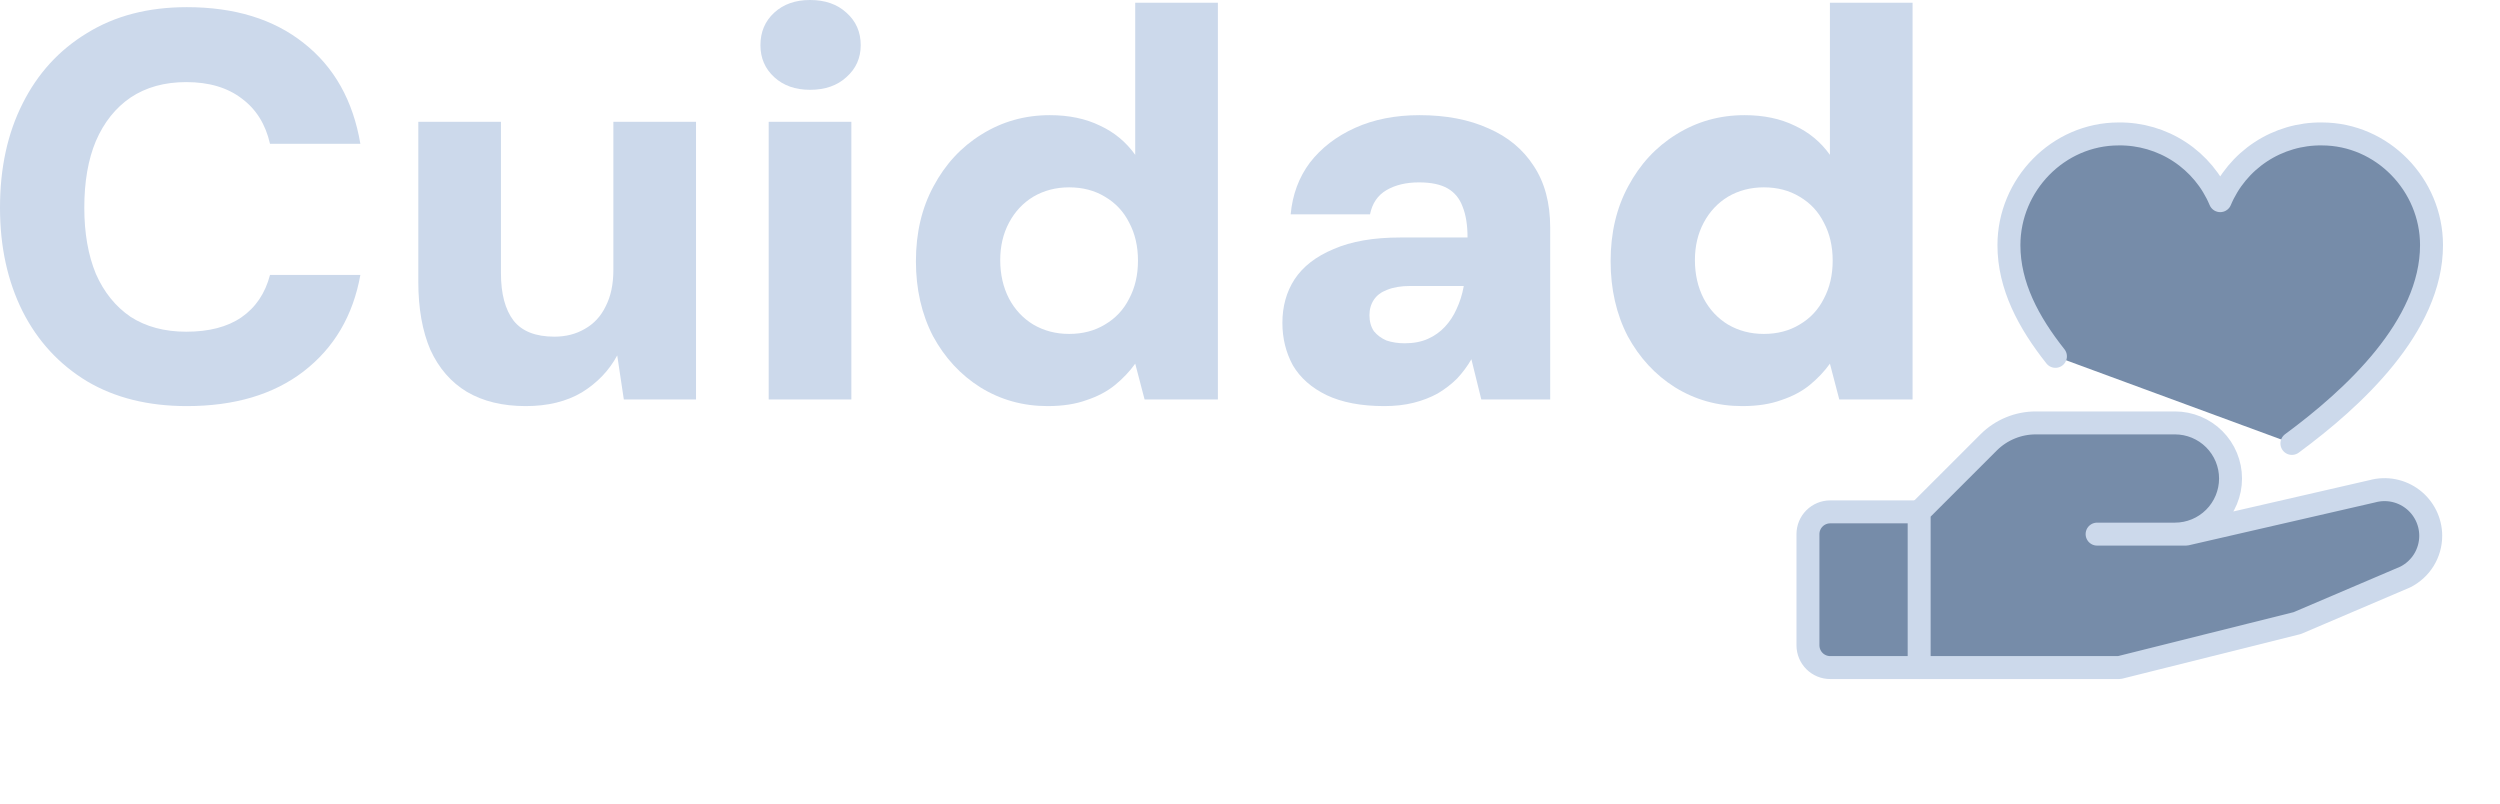 <svg width="280" height="90" viewBox="0 0 280 90" fill="none" xmlns="http://www.w3.org/2000/svg">
<path d="M20.921 45.483C16.601 45.483 12.878 44.558 9.751 42.706C6.624 40.814 4.217 38.201 2.53 34.869C0.843 31.495 0 27.627 0 23.266C0 18.823 0.843 14.935 2.53 11.602C4.217 8.229 6.624 5.595 9.751 3.703C12.878 1.769 16.601 0.802 20.921 0.802C26.27 0.802 30.631 2.139 34.005 4.814C37.419 7.488 39.538 11.253 40.361 16.107H30.24C29.746 13.927 28.697 12.24 27.093 11.047C25.488 9.813 23.41 9.195 20.859 9.195C18.432 9.195 16.354 9.771 14.626 10.923C12.939 12.075 11.643 13.701 10.738 15.799C9.874 17.856 9.442 20.345 9.442 23.266C9.442 26.105 9.874 28.574 10.738 30.672C11.643 32.729 12.939 34.334 14.626 35.486C16.354 36.597 18.432 37.152 20.859 37.152C23.41 37.152 25.467 36.617 27.031 35.547C28.635 34.437 29.705 32.853 30.24 30.795H40.361C39.538 35.362 37.419 38.962 34.005 41.595C30.631 44.187 26.27 45.483 20.921 45.483Z" fill="#CCD9EB"/>
<path d="M58.884 45.483C56.292 45.483 54.091 44.949 52.281 43.879C50.511 42.809 49.154 41.246 48.208 39.189C47.302 37.09 46.85 34.539 46.85 31.536V13.639H56.107V30.61C56.107 32.914 56.58 34.683 57.526 35.918C58.473 37.111 59.995 37.707 62.093 37.707C63.369 37.707 64.5 37.419 65.487 36.843C66.516 36.267 67.298 35.424 67.833 34.313C68.409 33.202 68.697 31.845 68.697 30.24V13.639H77.954V44.743H69.869L69.129 39.806C68.224 41.493 66.907 42.871 65.179 43.941C63.451 44.969 61.353 45.483 58.884 45.483Z" fill="#CCD9EB"/>
<path d="M86.094 44.743V13.639H95.352V44.743H86.094ZM90.723 10.059C89.077 10.059 87.74 9.586 86.712 8.64C85.683 7.694 85.169 6.501 85.169 5.061C85.169 3.579 85.683 2.366 86.712 1.419C87.74 0.473 89.077 0 90.723 0C92.41 0 93.767 0.473 94.796 1.419C95.866 2.366 96.401 3.579 96.401 5.061C96.401 6.501 95.866 7.694 94.796 8.64C93.767 9.586 92.41 10.059 90.723 10.059Z" fill="#CCD9EB"/>
<path d="M117.333 45.483C114.576 45.483 112.067 44.784 109.804 43.385C107.582 41.986 105.813 40.073 104.496 37.646C103.221 35.177 102.583 32.379 102.583 29.253C102.583 26.085 103.241 23.287 104.558 20.859C105.875 18.391 107.664 16.457 109.927 15.058C112.231 13.618 114.782 12.898 117.58 12.898C119.719 12.898 121.591 13.289 123.196 14.071C124.8 14.811 126.117 15.902 127.145 17.342V0.309H136.403V44.743H128.195L127.145 40.731C126.528 41.595 125.767 42.398 124.862 43.138C123.998 43.838 122.949 44.393 121.715 44.805C120.48 45.257 119.02 45.483 117.333 45.483ZM119.74 37.399C121.262 37.399 122.599 37.049 123.751 36.35C124.944 35.65 125.849 34.683 126.467 33.449C127.125 32.215 127.454 30.795 127.454 29.191C127.454 27.586 127.125 26.167 126.467 24.933C125.849 23.698 124.944 22.731 123.751 22.032C122.599 21.333 121.262 20.983 119.74 20.983C118.259 20.983 116.921 21.333 115.728 22.032C114.576 22.731 113.671 23.698 113.013 24.933C112.355 26.167 112.025 27.566 112.025 29.129C112.025 30.734 112.355 32.174 113.013 33.449C113.671 34.683 114.576 35.65 115.728 36.35C116.921 37.049 118.259 37.399 119.74 37.399Z" fill="#CCD9EB"/>
<path d="M155.046 45.483C152.454 45.483 150.294 45.072 148.566 44.249C146.879 43.426 145.624 42.315 144.801 40.917C144.019 39.477 143.628 37.893 143.628 36.165C143.628 34.313 144.081 32.688 144.986 31.289C145.932 29.849 147.393 28.718 149.368 27.895C151.343 27.031 153.832 26.599 156.835 26.599H164.364C164.364 25.2 164.179 24.048 163.809 23.143C163.48 22.238 162.924 21.559 162.143 21.106C161.361 20.654 160.291 20.427 158.934 20.427C157.494 20.427 156.28 20.715 155.292 21.291C154.305 21.867 153.688 22.773 153.441 24.007H144.554C144.76 21.785 145.48 19.851 146.714 18.206C147.99 16.56 149.676 15.264 151.775 14.318C153.873 13.371 156.28 12.898 158.995 12.898C161.958 12.898 164.529 13.392 166.71 14.379C168.89 15.326 170.577 16.725 171.77 18.576C173.004 20.427 173.622 22.731 173.622 25.488V44.743H165.907L164.796 40.238C164.344 41.019 163.809 41.739 163.192 42.398C162.575 43.015 161.855 43.57 161.032 44.064C160.209 44.517 159.304 44.866 158.316 45.113C157.329 45.36 156.239 45.483 155.046 45.483ZM157.329 38.448C158.316 38.448 159.18 38.283 159.921 37.954C160.662 37.625 161.299 37.173 161.834 36.597C162.369 36.021 162.801 35.362 163.13 34.622C163.5 33.84 163.768 32.997 163.932 32.091V32.03H157.946C156.918 32.03 156.054 32.174 155.354 32.462C154.696 32.709 154.202 33.079 153.873 33.573C153.544 34.066 153.379 34.642 153.379 35.301C153.379 36 153.544 36.597 153.873 37.09C154.243 37.543 154.716 37.893 155.292 38.139C155.91 38.345 156.588 38.448 157.329 38.448Z" fill="#CCD9EB"/>
<path d="M195.139 45.483C192.382 45.483 189.872 44.784 187.609 43.385C185.388 41.986 183.619 40.073 182.302 37.646C181.027 35.177 180.389 32.379 180.389 29.253C180.389 26.085 181.047 23.287 182.364 20.859C183.68 18.391 185.47 16.457 187.733 15.058C190.037 13.618 192.588 12.898 195.386 12.898C197.525 12.898 199.397 13.289 201.001 14.071C202.606 14.811 203.923 15.902 204.951 17.342V0.309H214.208V44.743H206L204.951 40.731C204.334 41.595 203.573 42.398 202.668 43.138C201.804 43.838 200.755 44.393 199.52 44.805C198.286 45.257 196.826 45.483 195.139 45.483ZM197.546 37.399C199.068 37.399 200.405 37.049 201.557 36.35C202.75 35.65 203.655 34.683 204.272 33.449C204.931 32.215 205.26 30.795 205.26 29.191C205.26 27.586 204.931 26.167 204.272 24.933C203.655 23.698 202.75 22.731 201.557 22.032C200.405 21.333 199.068 20.983 197.546 20.983C196.064 20.983 194.727 21.333 193.534 22.032C192.382 22.731 191.477 23.698 190.819 24.933C190.16 26.167 189.831 27.566 189.831 29.129C189.831 30.734 190.16 32.174 190.819 33.449C191.477 34.683 192.382 35.65 193.534 36.35C194.727 37.049 196.064 37.399 197.546 37.399Z" fill="#CCD9EB"/>
<g clip-path="url(#clip0_286_893)">
<path d="M214.946 74.768H204.982C204.321 74.768 203.688 74.505 203.221 74.038C202.754 73.571 202.491 72.937 202.491 72.277V59.821C202.491 59.161 202.754 58.527 203.221 58.06C203.688 57.593 204.321 57.33 204.982 57.33H214.946" fill="#768CA9"/>
<path d="M214.946 74.768H204.982C204.321 74.768 203.688 74.505 203.221 74.038C202.754 73.571 202.491 72.937 202.491 72.277V59.821C202.491 59.161 202.754 58.527 203.221 58.06C203.688 57.593 204.321 57.33 204.982 57.33H214.946" stroke="#CCD9EB" stroke-width="2.571" stroke-linecap="round" stroke-linejoin="round"/>
<path d="M234.875 59.821H244.839L265.702 55.023C266.469 54.813 267.274 54.782 268.055 54.934C268.836 55.086 269.571 55.415 270.204 55.897C270.836 56.379 271.349 57 271.702 57.713C272.056 58.425 272.24 59.21 272.241 60.005C272.242 60.965 271.974 61.907 271.469 62.724C270.964 63.54 270.242 64.2 269.383 64.629L257.295 69.786L237.366 74.768H214.946V57.33L222.731 49.546C223.427 48.852 224.253 48.303 225.161 47.929C226.069 47.555 227.042 47.364 228.025 47.366H243.594C245.245 47.366 246.83 48.022 247.997 49.19C249.165 50.358 249.821 51.942 249.821 53.594C249.821 55.245 249.165 56.829 247.997 57.997C246.83 59.165 245.245 59.821 243.594 59.821H234.875Z" fill="#768CA9" stroke="#CCD9EB" stroke-width="2.571" stroke-linecap="round" stroke-linejoin="round"/>
<path d="M230.209 39.912C227.18 36.088 225 31.99 225 27.456C225 20.702 230.502 15.001 237.287 15.001C239.712 14.972 242.09 15.668 244.118 17C246.145 18.331 247.728 20.237 248.665 22.474C249.602 20.237 251.186 18.331 253.213 17C255.24 15.668 257.618 14.972 260.043 15.001C266.828 15.001 272.33 20.702 272.33 27.456C272.33 36.558 263.556 44.604 256.693 49.664" fill="#768CA9"/>
<path d="M230.209 39.912C227.18 36.088 225 31.99 225 27.456C225 20.702 230.502 15.001 237.287 15.001C239.712 14.972 242.09 15.668 244.118 17C246.145 18.331 247.728 20.237 248.665 22.474C249.602 20.237 251.186 18.331 253.213 17C255.24 15.668 257.618 14.972 260.043 15.001C266.828 15.001 272.33 20.702 272.33 27.456C272.33 36.558 263.556 44.604 256.693 49.664" stroke="#CCD9EB" stroke-width="2.571" stroke-linecap="round" stroke-linejoin="round"/>
</g>
<defs>
<clipPath id="clip0_286_893">
<rect width="79.714" height="79.714" fill="white" transform="translate(200 10)"/>
</clipPath>
</defs>
</svg>
